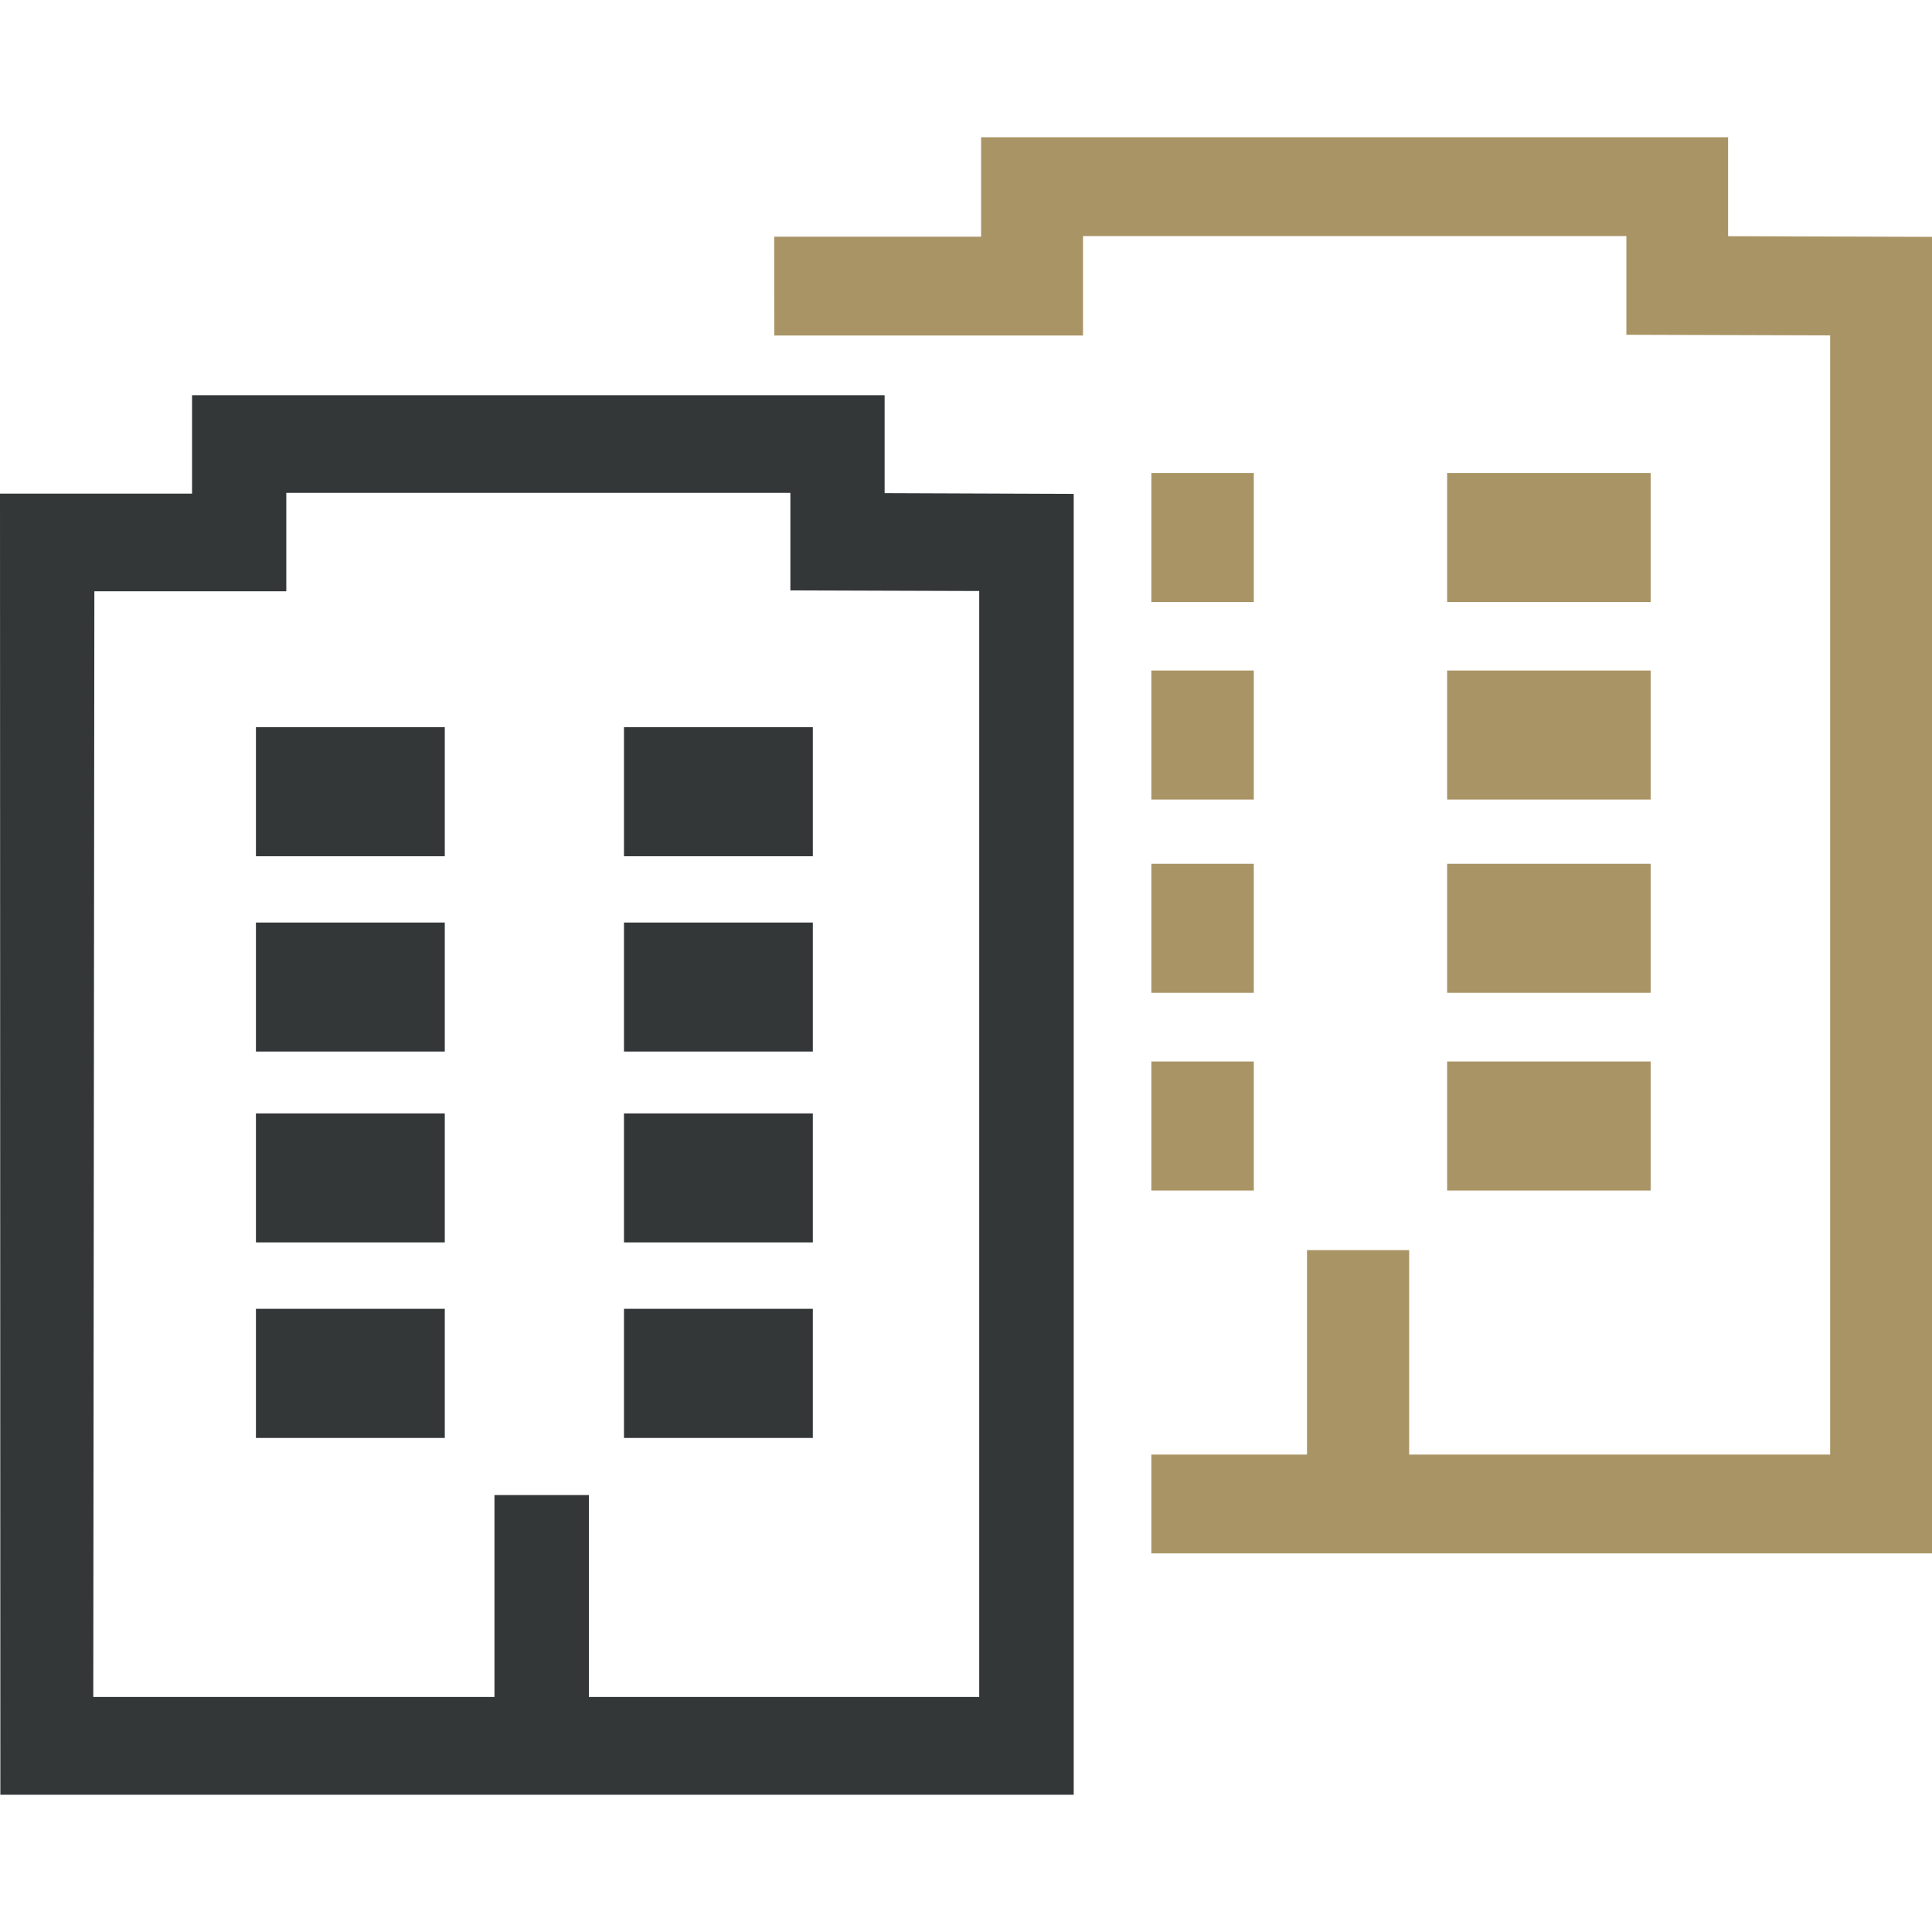 <?xml version="1.0" encoding="utf-8"?>
<!-- Generator: Adobe Illustrator 16.0.0, SVG Export Plug-In . SVG Version: 6.00 Build 0)  -->
<!DOCTYPE svg PUBLIC "-//W3C//DTD SVG 1.1//EN" "http://www.w3.org/Graphics/SVG/1.1/DTD/svg11.dtd">
<svg version="1.1" id="Layer_1" xmlns="http://www.w3.org/2000/svg" xmlns:xlink="http://www.w3.org/1999/xlink" x="0px" y="0px"
	 width="32px" height="32px" viewBox="0 0 32 32" enable-background="new 0 0 32 32" xml:space="preserve">
<g>
	<g>
		<path fill="#333738" d="M4.239,18.441h3.128v2.137H4.239V18.441z M4.239,12.045h3.128v2.137H4.239V12.045z M10.335,21.678h3.128
			v2.139h-3.128V21.678z M10.335,15.28h3.128v2.137h-3.128V15.28z"/>
		<path fill="#333738" d="M14.652,8.168V6.546H3.181v1.63H0l0.006,21.551h17.778V8.18L14.652,8.168z M9.754,28.107v-3.344H8.19
			v3.344H1.545L1.563,9.794h3.179V8.163h8.349v1.616l3.128,0.01v18.318H9.752H9.754z"/>
	</g>
	<g>
		<rect x="23.969" y="11.106" fill="#A99465" width="3.371" height="2.137"/>
		<rect x="19.07" y="17.582" fill="#A99465" width="1.697" height="2.137"/>
		<rect x="23.969" y="14.307" fill="#A99465" width="3.371" height="2.137"/>
		<rect x="19.07" y="14.307" fill="#A99465" width="1.697" height="2.137"/>
		<rect x="23.969" y="7.835" fill="#A99465" width="3.371" height="2.137"/>
		<rect x="19.07" y="7.835" fill="#A99465" width="1.697" height="2.137"/>
		<rect x="19.07" y="11.106" fill="#A99465" width="1.697" height="2.137"/>
		<rect x="23.969" y="17.582" fill="#A99465" width="3.371" height="2.137"/>
		<polygon fill="#A99465" points="32,3.923 28.625,3.912 28.623,3.912 28.623,2.273 16.25,2.273 16.25,3.92 12.823,3.92 
			12.824,5.557 14.509,5.557 17.938,5.557 17.938,3.91 26.938,3.91 26.938,5.545 30.313,5.555 30.313,24.092 23.34,24.092 
			23.34,20.706 21.648,20.706 21.648,24.092 19.07,24.092 19.07,25.729 32,25.729 		"/>
	</g>
</g>
<rect x="10.335" y="18.441" fill="#333738" width="3.128" height="2.137"/>
<rect x="4.239" y="15.28" fill="#333738" width="3.128" height="2.137"/>
<rect x="4.239" y="21.678" fill="#333738" width="3.128" height="2.139"/>
<rect x="10.335" y="12.045" fill="#333738" width="3.128" height="2.137"/>
</svg>
